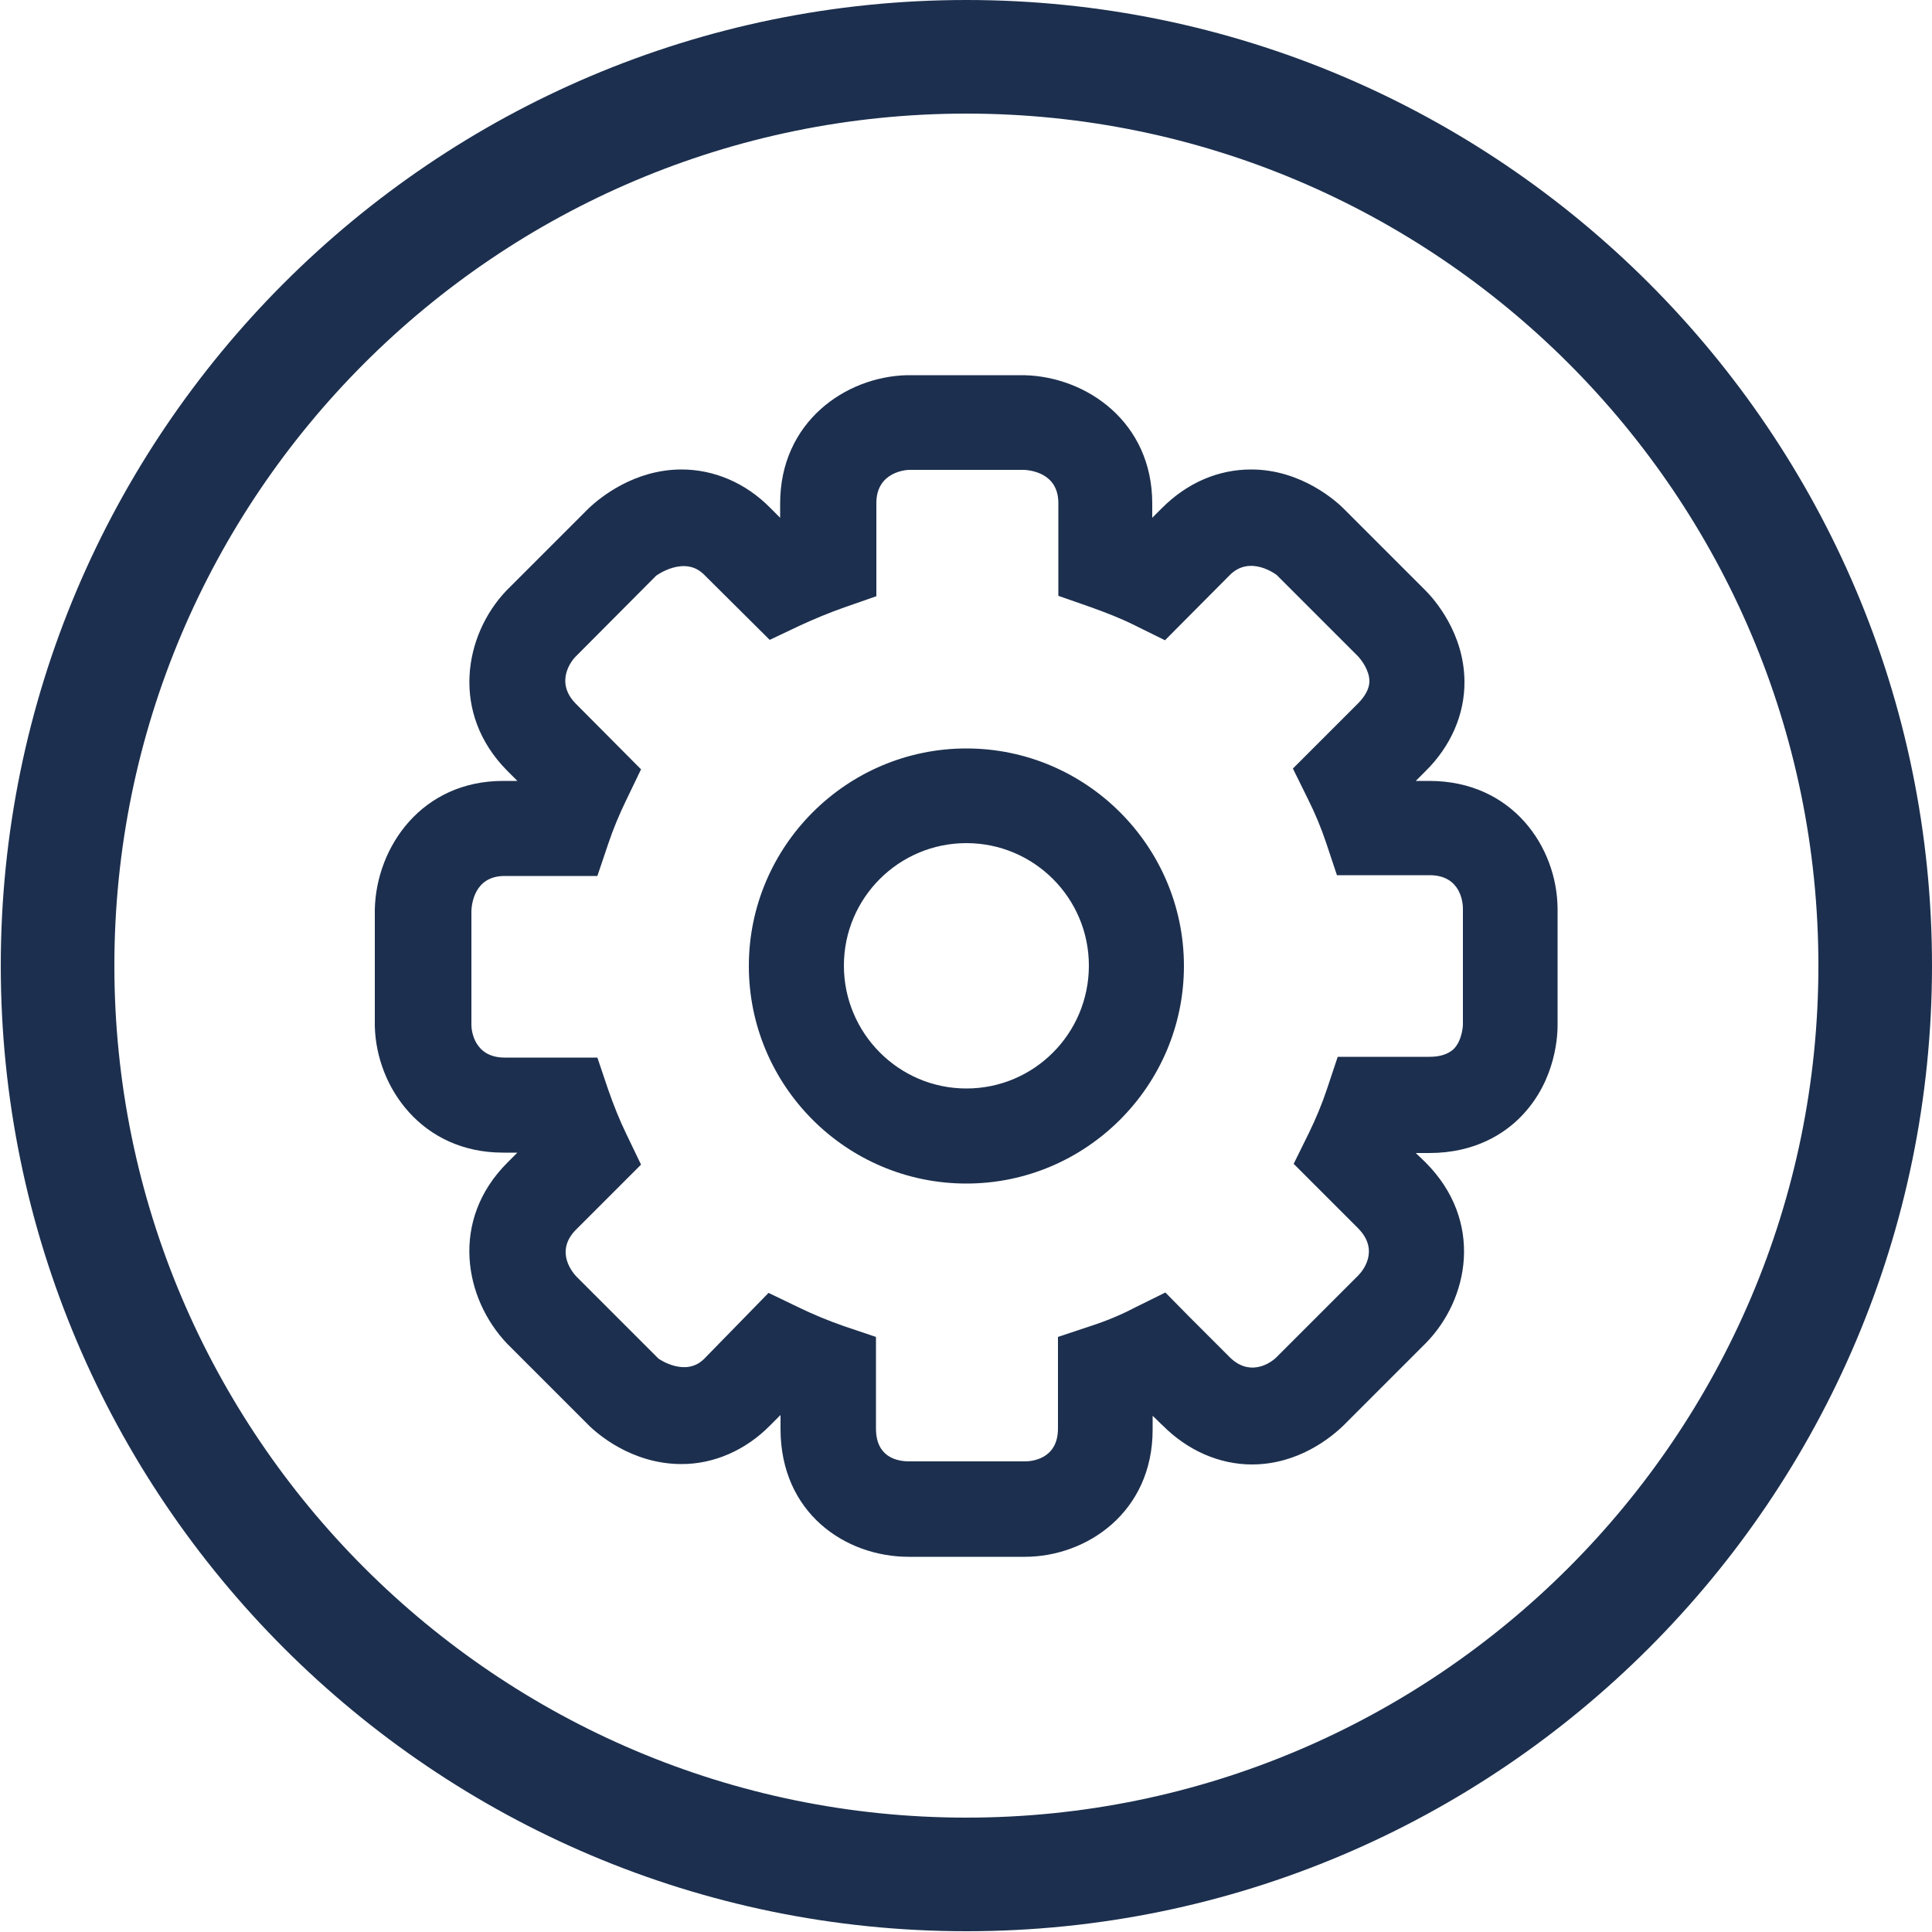 <?xml version="1.0" encoding="utf-8"?>
<!-- Generator: Adobe Illustrator 19.0.0, SVG Export Plug-In . SVG Version: 6.00 Build 0)  -->
<svg version="1.1" id="Layer_1" xmlns="http://www.w3.org/2000/svg" xmlns:xlink="http://www.w3.org/1999/xlink" x="0px" y="0px"
	 viewBox="0 0 500 500" style="enable-background:new 0 0 500 500;" xml:space="preserve">
<style type="text/css">
	.st0{fill:#1C2F4E;}
</style>
<g>
	<g>
		<path class="st0" d="M250.1,499.8C112.3,499.8,0.2,387.7,0.2,249.9S112.3,0,250.1,0C387.9,0,500,112.1,500,249.9
			S387.9,499.8,250.1,499.8z M250.1,29.4c-121.6,0-220.5,98.9-220.5,220.5s99,220.5,220.5,220.5s220.5-98.9,220.5-220.5
			S371.7,29.4,250.1,29.4z"/>
	</g>
</g>
<g>
	<g>
		<path class="st0" d="M265.2,402.9h-30c-16.5,0-33.2-11.4-33.2-33.1v-3.6l-2.7,2.7c-6.3,6.4-14.5,10-22.9,10
			c-13.2,0-22.1-8.2-23.8-9.8l-21.3-21.3c-11.2-11.7-14.9-32,0-46.9l2.6-2.6h-3.7c-21,0-32.8-16.9-33.2-32.7v-30.3
			c0.4-16.2,12.2-33.2,33.2-33.2h3.7l-2.6-2.6c-14.8-14.9-11.2-35.1-0.3-46.6l21.5-21.5c2.8-2.6,11.6-9.9,23.9-9.9
			c8.4,0,16.6,3.5,22.9,9.9l2.6,2.6v-3.7c0-21.1,16.9-32.8,32.8-33.2h30.4c16.2,0.4,33.1,12.2,33.1,33.2v3.7l2.5-2.5
			c6.6-6.6,14.6-10,23.1-10c13.1,0,22.2,8.4,23.9,10.1l21.2,21.2c2.4,2.4,10,11.1,10.1,23.5c0.1,8.5-3.5,16.8-10.1,23.3l-2.5,2.5
			h3.5c21.4,0,33.1,17,33.2,33.1v30c0,2-0.1,14.2-9.5,23.8c-4.2,4.3-11.8,9.4-23.7,9.4h-3.5l2.5,2.4c15.2,15.2,11.3,35.5,0,46.9
			l-21.2,21.2c-3.2,3.1-11.7,10.1-23.7,10.1c-8.4,0-16.7-3.6-23.2-10.2c-0.5-0.4-1.3-1.3-2.5-2.4v3.6
			C298.3,391.3,281.3,402.9,265.2,402.9z M198.9,334.6l7.9,3.8c3.7,1.8,7.6,3.4,11.6,4.8l8.3,2.8v23.7c0,7.4,5.4,8.5,8.6,8.5h30
			c1.4,0,8.5-0.4,8.5-8.5V346l8.4-2.8c4-1.3,7.9-2.9,11.5-4.8l7.9-3.9l6.2,6.3c5.3,5.3,8.9,8.9,10.3,10.3c5.1,5.2,10.4,2,12.3,0.1
			l21.1-21.1c1-1,5.7-6.4,0-12.2l-16.7-16.7l3.9-7.9c1.8-3.7,3.4-7.5,4.7-11.4l2.8-8.4h23.8c2.7,0,4.8-0.7,6.2-2
			c2.3-2.3,2.4-6.3,2.4-6.3v-30.1c0-1.4-0.5-8.6-8.6-8.6H346l-2.8-8.4c-1.3-3.9-2.9-7.7-4.7-11.3l-3.9-7.9l16.8-16.8c2-2,3-4,3-5.8
			c0-2.7-1.9-5.3-2.9-6.4l-21.1-21.1c0,0-6.8-5.3-12.1,0l-16.8,16.9l-7.9-3.9c-3.6-1.8-7.5-3.3-11.4-4.7l-8.3-2.9v-24
			c0-7.9-7.4-8.5-8.8-8.6h-29.8c-0.6,0-8.5,0.4-8.5,8.6v24.1l-8.3,2.9c-4,1.4-7.8,3-11.5,4.7l-7.8,3.7l-17-16.9
			c-5.1-5.1-12.4,0.3-12.4,0.3l-20.9,21c-0.8,0.8-5.5,6.4,0.1,12.1l16.9,17l-3.8,7.9c-1.8,3.7-3.4,7.5-4.7,11.4l-2.8,8.3h-24
			c-7.9,0-8.5,7.4-8.6,8.9v29.7c0,1.2,0.6,8.4,8.6,8.4h24l2.8,8.3c1.4,4,2.9,7.8,4.7,11.5l3.8,7.9l-16.8,16.8
			c-5.7,5.7-0.8,11.3,0.2,12.3l21.1,21.1c0,0,0,0,0,0c0,0,7,5,11.9,0L198.9,334.6z M250.1,306.3c-31.1,0-56.3-25.3-56.3-56.3
			c0-31,25.3-56.3,56.3-56.3c31,0,56.3,25.3,56.3,56.3C306.4,281,281.1,306.3,250.1,306.3z M250.1,218.2
			c-17.5,0-31.7,14.2-31.7,31.7c0,17.5,14.2,31.8,31.7,31.8c17.5,0,31.7-14.2,31.7-31.8C281.8,232.4,267.6,218.2,250.1,218.2z"/>
	</g>
</g>
</svg>
